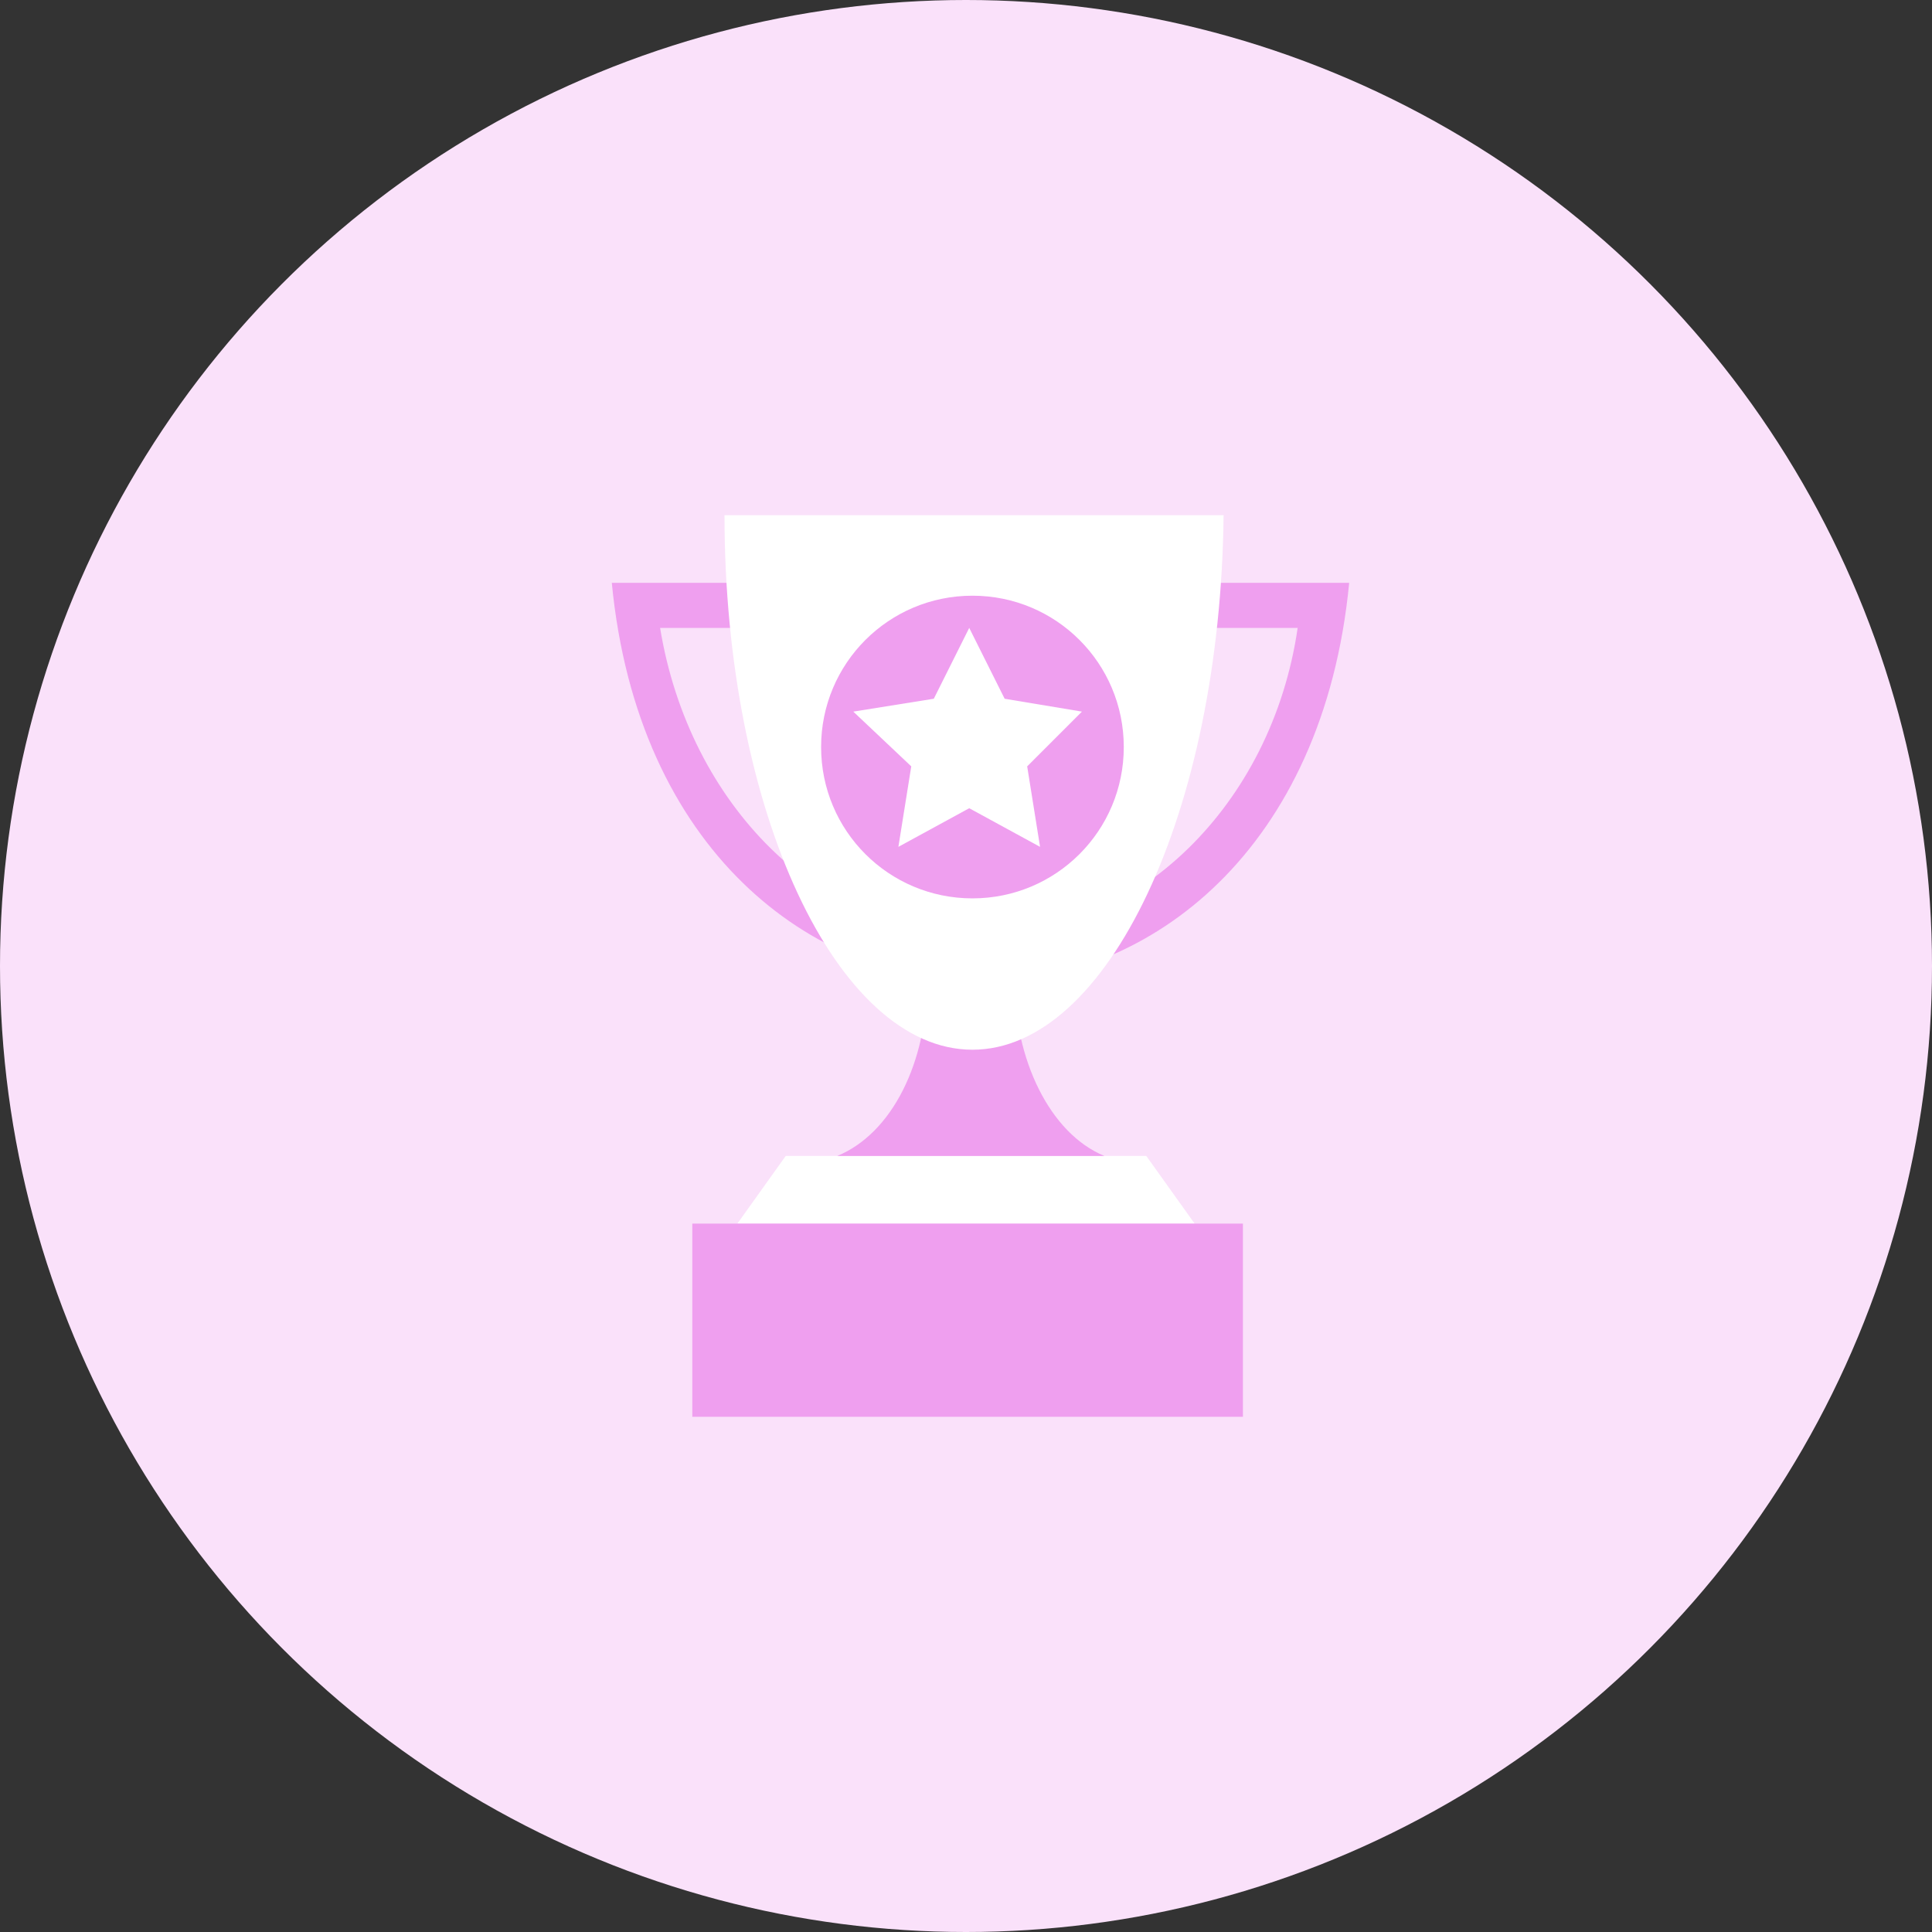 <?xml version="1.0" encoding="utf-8"?>
<!-- Generator: Adobe Illustrator 21.0.2, SVG Export Plug-In . SVG Version: 6.00 Build 0)  -->
<svg version="1.1" id="Layer_1" xmlns="http://www.w3.org/2000/svg" xmlns:xlink="http://www.w3.org/1999/xlink" x="0px" y="0px"
	 viewBox="0 0 60 60" style="enable-background:new 0 0 60 60;" xml:space="preserve">
<rect x="0" y="0" width="60" height="60" fill="#333333" stroke="none"/>
<style type="text/css">
	.st0{fill:#FAE1FA;}
	.st1{fill:#FFFFFF;}
	.st2{fill:#EF9FEF;}
</style>
<title>Group 58</title>
<desc>Created with Sketch.</desc>
<g id="SB-WEB-DESIGN">
	<g id="Group-26" transform="translate(-829, -357)">
		<g id="Group-58" transform="translate(829, 357)">
			<circle id="Oval-Copy-5" class="st0" cx="30" cy="30" r="30"/>
			<g id="Page-1" transform="translate(19, 16)">
				<g id="Group-16">
					<polygon id="Fill-1" class="st1" points="16.6,19.9 5.4,19.9 3.9,22 18.1,22 					"/>
					<path id="Fill-2" class="st2" d="M15.3,19.9H7c1.7-0.7,2.8-2.9,2.8-5.5v-1.2h2.7v1.2C12.5,16.9,13.6,19.2,15.3,19.9z"/>
					<path id="Fill-6" class="st2" d="M1.5,3.5c0.9,5.5,5,9.6,9.9,9.6c4.9,0,9.1-4.1,9.9-9.6H1.5z M11.5,14.5
						C6.2,14.5,0.8,10.4,0,2.1h22.9C22.1,10.4,16.7,14.5,11.5,14.5z"/>
					<path id="Fill-9" class="st1" d="M3.5,0c0,9.2,3.5,16.6,7.7,16.6S18.9,9.2,19,0H3.5"/>
					<polygon id="Fill-12" class="st2" points="2.5,28 19.6,28 19.6,22 2.5,22 					"/>
					<path id="Fill-14" class="st2" d="M11.2,2.5c2.6,0,4.7,2.1,4.7,4.7c0,2.6-2.1,4.7-4.7,4.7c-2.6,0-4.7-2.1-4.7-4.7
						C6.5,4.6,8.6,2.5,11.2,2.5"/>
					<polygon id="Fill-15" class="st1" points="11.1,3.5 12.2,5.7 14.6,6.1 12.9,7.8 13.3,10.3 11.1,9.1 8.9,10.3 9.3,7.8 7.5,6.1 
						10,5.7 					"/>
				</g>
			</g>
		</g>
	</g>
</g>
</svg>
